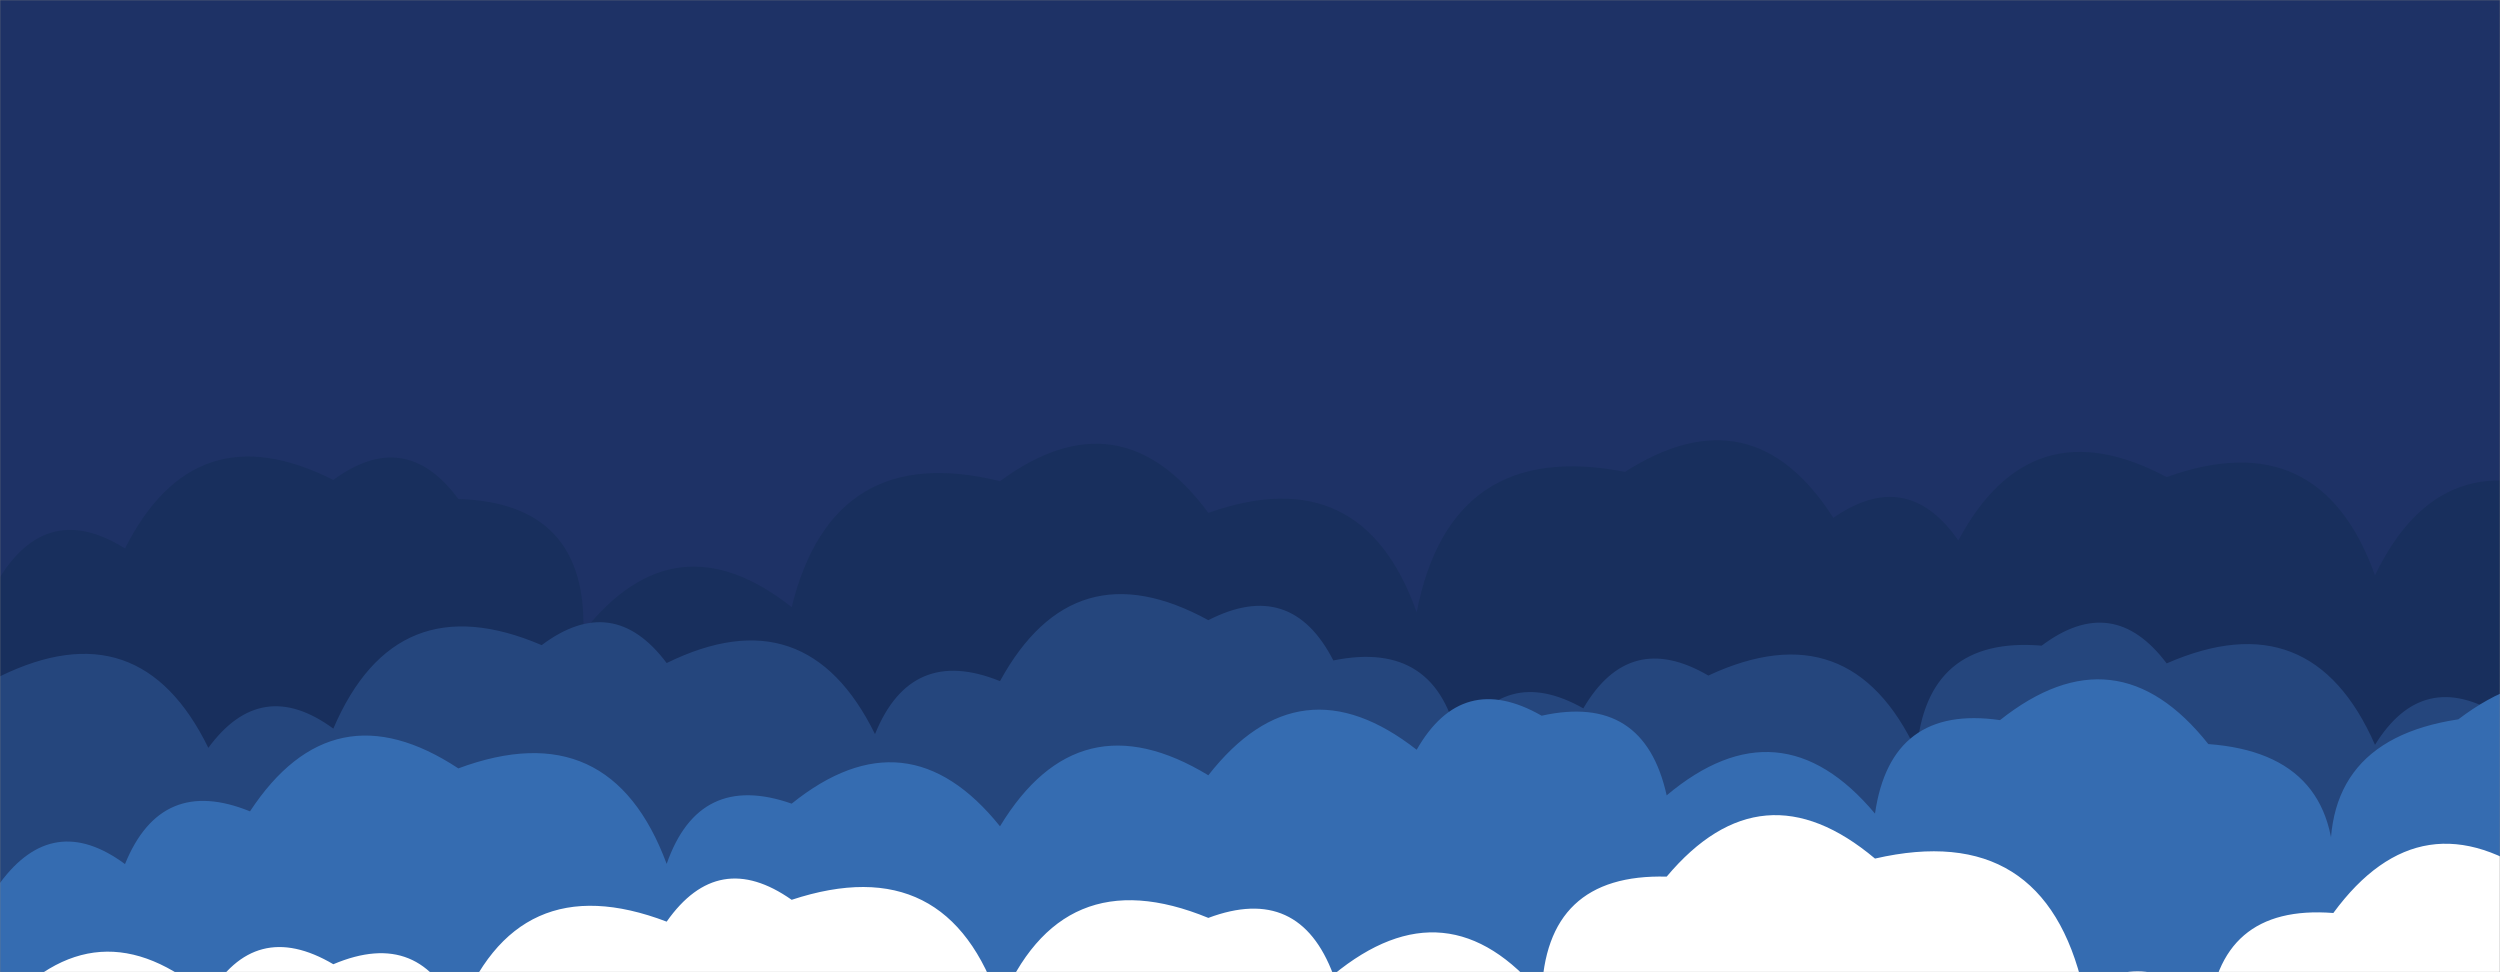 <svg xmlns="http://www.w3.org/2000/svg" version="1.1" xmlns:xlink="http://www.w3.org/1999/xlink" xmlns:svgjs="http://svgjs.dev/svgjs" width="1440" height="560" preserveAspectRatio="none" viewBox="0 0 1440 560"><rect x="0" y="0" width="1440" height="560" fill="#808080" stroke="none"/><g mask="url(&quot;#SvgjsMask1055&quot;)" fill="none"><rect width="1440" height="560" x="0" y="0" fill="#1e3266"></rect><path d="M1488 560L0 560 L0 332.44Q27.74 288.18, 72 315.91Q112.27 236.19, 192 276.46Q233.48 245.94, 264 287.42Q338.23 289.65, 336 363.88Q388.91 296.79, 456 349.7Q479.72 253.42, 576 277.15Q645.13 226.28, 696 295.42Q784.64 264.06, 816 352.7Q835.55 252.25, 936 271.79Q1009.25 225.04, 1056 298.29Q1098.52 268.81, 1128 311.33Q1169.74 233.07, 1248 274.81Q1336.28 243.09, 1368 331.37Q1407.01 250.38, 1488 289.38z" fill="#182f5d"></path><path d="M1560 560L0 560 L0 389.56Q80.6 350.16, 120 430.76Q150.47 389.23, 192 419.69Q227.95 335.64, 312 371.6Q353.16 340.76, 384 381.92Q464.47 342.39, 504 422.87Q524.73 371.6, 576 392.33Q618.44 314.77, 696 357.22Q743.61 332.83, 768 380.43Q827.79 368.22, 840 428.01Q866 382.01, 912 408.02Q938.55 362.57, 984 389.12Q1065.87 350.99, 1104 432.86Q1109.52 366.38, 1176 371.9Q1217.11 341.01, 1248 382.12Q1331.46 345.58, 1368 429.04Q1395.49 384.53, 1440 412.03Q1474.35 326.38, 1560 360.73z" fill="#25467d"></path><path d="M1536 560L0 560 L0 508.57Q30.57 467.14, 72 497.71Q92.81 446.52, 144 467.34Q191.63 394.96, 264 442.59Q351.51 410.1, 384 497.61Q402.64 444.25, 456 462.9Q522.52 409.42, 576 475.95Q621.31 401.25, 696 446.56Q748.65 379.21, 816 431.86Q842.19 386.06, 888 412.25Q946.94 399.19, 960 458.13Q1025.26 403.38, 1080 468.64Q1089.08 405.72, 1152 414.79Q1218.9 361.69, 1272 428.59Q1349.71 434.3, 1344 512.01Q1331.16 427.17, 1416 414.34Q1484.22 362.56, 1536 430.78z" fill="#356cb1"></path><path d="M1464 560L0 560 L0 582.62Q55.69 518.31, 120 574Q146.7 528.7, 192 555.4Q242.62 534.01, 264 584.63Q297.12 497.75, 384 530.87Q413.71 488.58, 456 518.29Q546.25 488.54, 576 578.79Q610.96 493.75, 696 528.71Q748.39 509.11, 768 561.5Q833.83 507.33, 888 573.16Q889.89 503.05, 960 504.94Q1014.8 439.74, 1080 494.54Q1177.55 472.09, 1200 569.64Q1244.96 542.6, 1272 587.56Q1277.16 520.72, 1344 525.89Q1394.8 456.69, 1464 507.5z" fill="white"></path></g><defs><mask id="SvgjsMask1055"><rect width="1440" height="560" fill="#ffffff"></rect></mask></defs></svg>